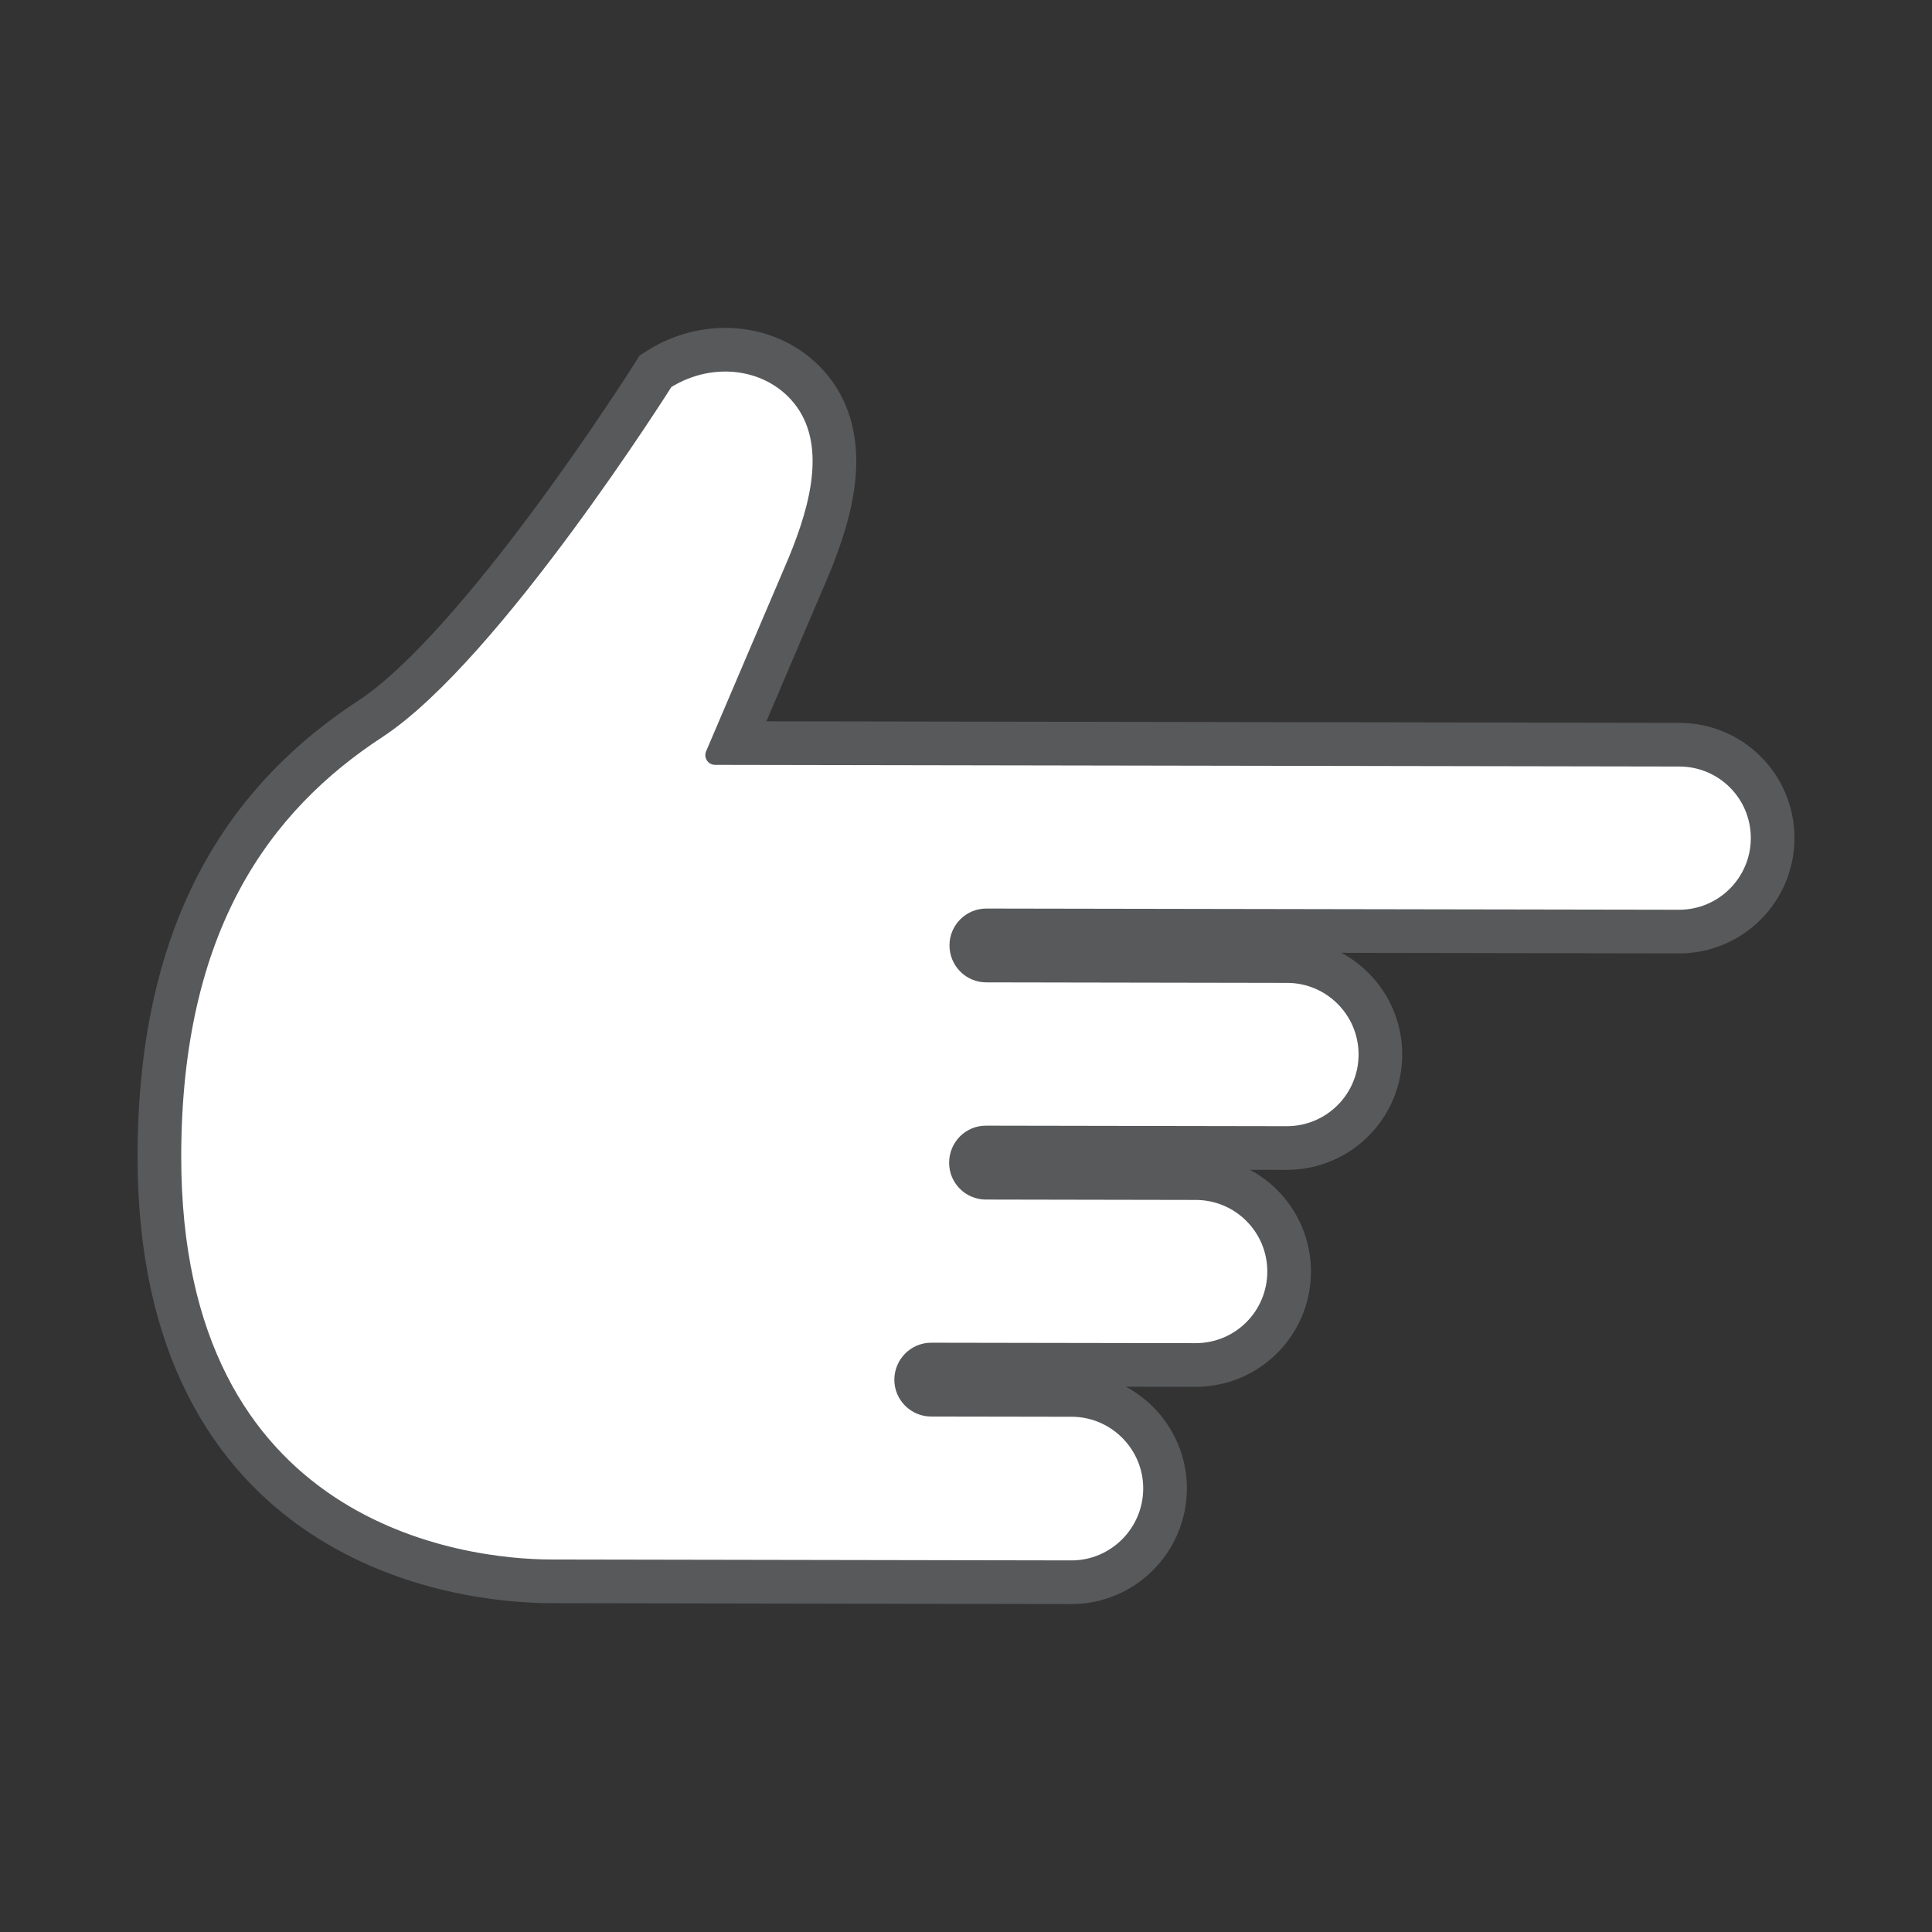 <?xml version="1.0" ?><!DOCTYPE svg  PUBLIC '-//W3C//DTD SVG 1.1//EN'  'http://www.w3.org/Graphics/SVG/1.1/DTD/svg11.dtd'><svg enable-background="new 0 0 99.176 99.176" height="99.176px" id="Layer_1" version="1.1" viewBox="0 0 99.176 99.176" width="99.176px" xml:space="preserve" xmlns="http://www.w3.org/2000/svg" xmlns:xlink="http://www.w3.org/1999/xlink"><rect x="0" y="0" width="99.176" height="99.176" fill="#333333" stroke="none"/><g><path d="M59.185,76.413c0.005-2.301-1.87-4.182-4.17-4.186l-7.224-0.012   c-0.755-0.002-1.382-0.627-1.382-1.387c0.002-0.779,0.631-1.402,1.388-1.402l13.572,0.023c2.313,0.004,4.181-1.859,4.186-4.172   c0.003-2.301-1.857-4.176-4.173-4.18l-10.777-0.02c-0.768,0-1.386-0.631-1.383-1.391c0-0.775,0.621-1.404,1.387-1.402l15.449,0.027   c2.3,0.002,4.178-1.859,4.182-4.174c0.003-2.311-1.867-4.18-4.168-4.182l-15.449-0.027c-0.766-0.002-1.383-0.627-1.383-1.404   c0.002-0.758,0.621-1.385,1.388-1.385l35.562,0.061c2.312,0.004,4.18-1.871,4.185-4.171c0.005-2.311-1.856-4.178-4.17-4.181   l-49.498-0.085l4.021-9.424c1.229-2.834,2.227-6.108,0.744-8.503c-1.5-2.385-4.795-2.978-7.369-1.333   c0,0-8.844,14.039-14.742,17.91C13.446,41.283,8.823,47.562,8.803,59.319C8.771,78.78,23.79,80.546,28.28,80.554L55,80.601   C57.3,80.603,59.181,78.724,59.185,76.413z" fill="#AD9A9F" stroke="#58595B" stroke-miterlimit="10"/><path d="M59.185,76.413   c0.005-2.301-1.87-4.182-4.17-4.186l-7.224-0.012c-0.755-0.002-1.382-0.627-1.382-1.387c0.002-0.779,0.631-1.402,1.388-1.402   l13.572,0.023c2.313,0.004,4.181-1.859,4.186-4.172c0.003-2.301-1.857-4.176-4.173-4.18l-10.777-0.02   c-0.768,0-1.386-0.631-1.383-1.391c0-0.775,0.621-1.404,1.387-1.402l15.449,0.027c2.3,0.002,4.178-1.859,4.182-4.174   c0.003-2.311-1.867-4.18-4.168-4.182l-15.449-0.027c-0.766-0.002-1.383-0.627-1.383-1.404c0.002-0.758,0.621-1.385,1.388-1.385   l35.562,0.061c2.312,0.004,4.18-1.871,4.185-4.171c0.005-2.311-1.856-4.178-4.17-4.181l-49.498-0.085l4.021-9.424   c1.229-2.834,2.227-6.108,0.744-8.503c-1.5-2.385-4.795-2.978-7.369-1.333c0,0-8.844,14.039-14.742,17.91   C13.446,41.283,8.823,47.562,8.803,59.319C8.771,78.78,23.79,80.546,28.28,80.554L55,80.601   C57.3,80.603,59.181,78.724,59.185,76.413z" fill="#FFFFFF" stroke="#58595B" stroke-miterlimit="10" stroke-width="3.483"/><path d="M59.185,76.413   c0.005-2.301-1.87-4.182-4.17-4.186l-7.224-0.012c-0.755-0.002-1.382-0.627-1.382-1.387c0.002-0.779,0.631-1.402,1.388-1.402   l13.572,0.023c2.313,0.004,4.181-1.859,4.186-4.172c0.003-2.301-1.857-4.176-4.173-4.18l-10.777-0.02   c-0.768,0-1.386-0.631-1.383-1.391c0-0.775,0.621-1.404,1.387-1.402l15.449,0.027c2.3,0.002,4.178-1.859,4.182-4.174   c0.003-2.311-1.867-4.18-4.168-4.182l-15.449-0.027c-0.766-0.002-1.383-0.627-1.383-1.404c0.002-0.758,0.621-1.385,1.388-1.385   l35.562,0.061c2.312,0.004,4.18-1.871,4.185-4.171c0.005-2.311-1.856-4.178-4.17-4.181l-49.498-0.085l4.021-9.424   c1.229-2.834,2.227-6.108,0.744-8.503c-1.5-2.385-4.795-2.978-7.369-1.333c0,0-8.844,14.039-14.742,17.91   C13.446,41.283,8.823,47.562,8.803,59.319C8.771,78.78,23.79,80.546,28.28,80.554L55,80.601   C57.3,80.603,59.181,78.724,59.185,76.413z" fill="#FFFFFF" stroke="#58595B" stroke-linecap="round" stroke-linejoin="round" stroke-miterlimit="10"/></g></svg>